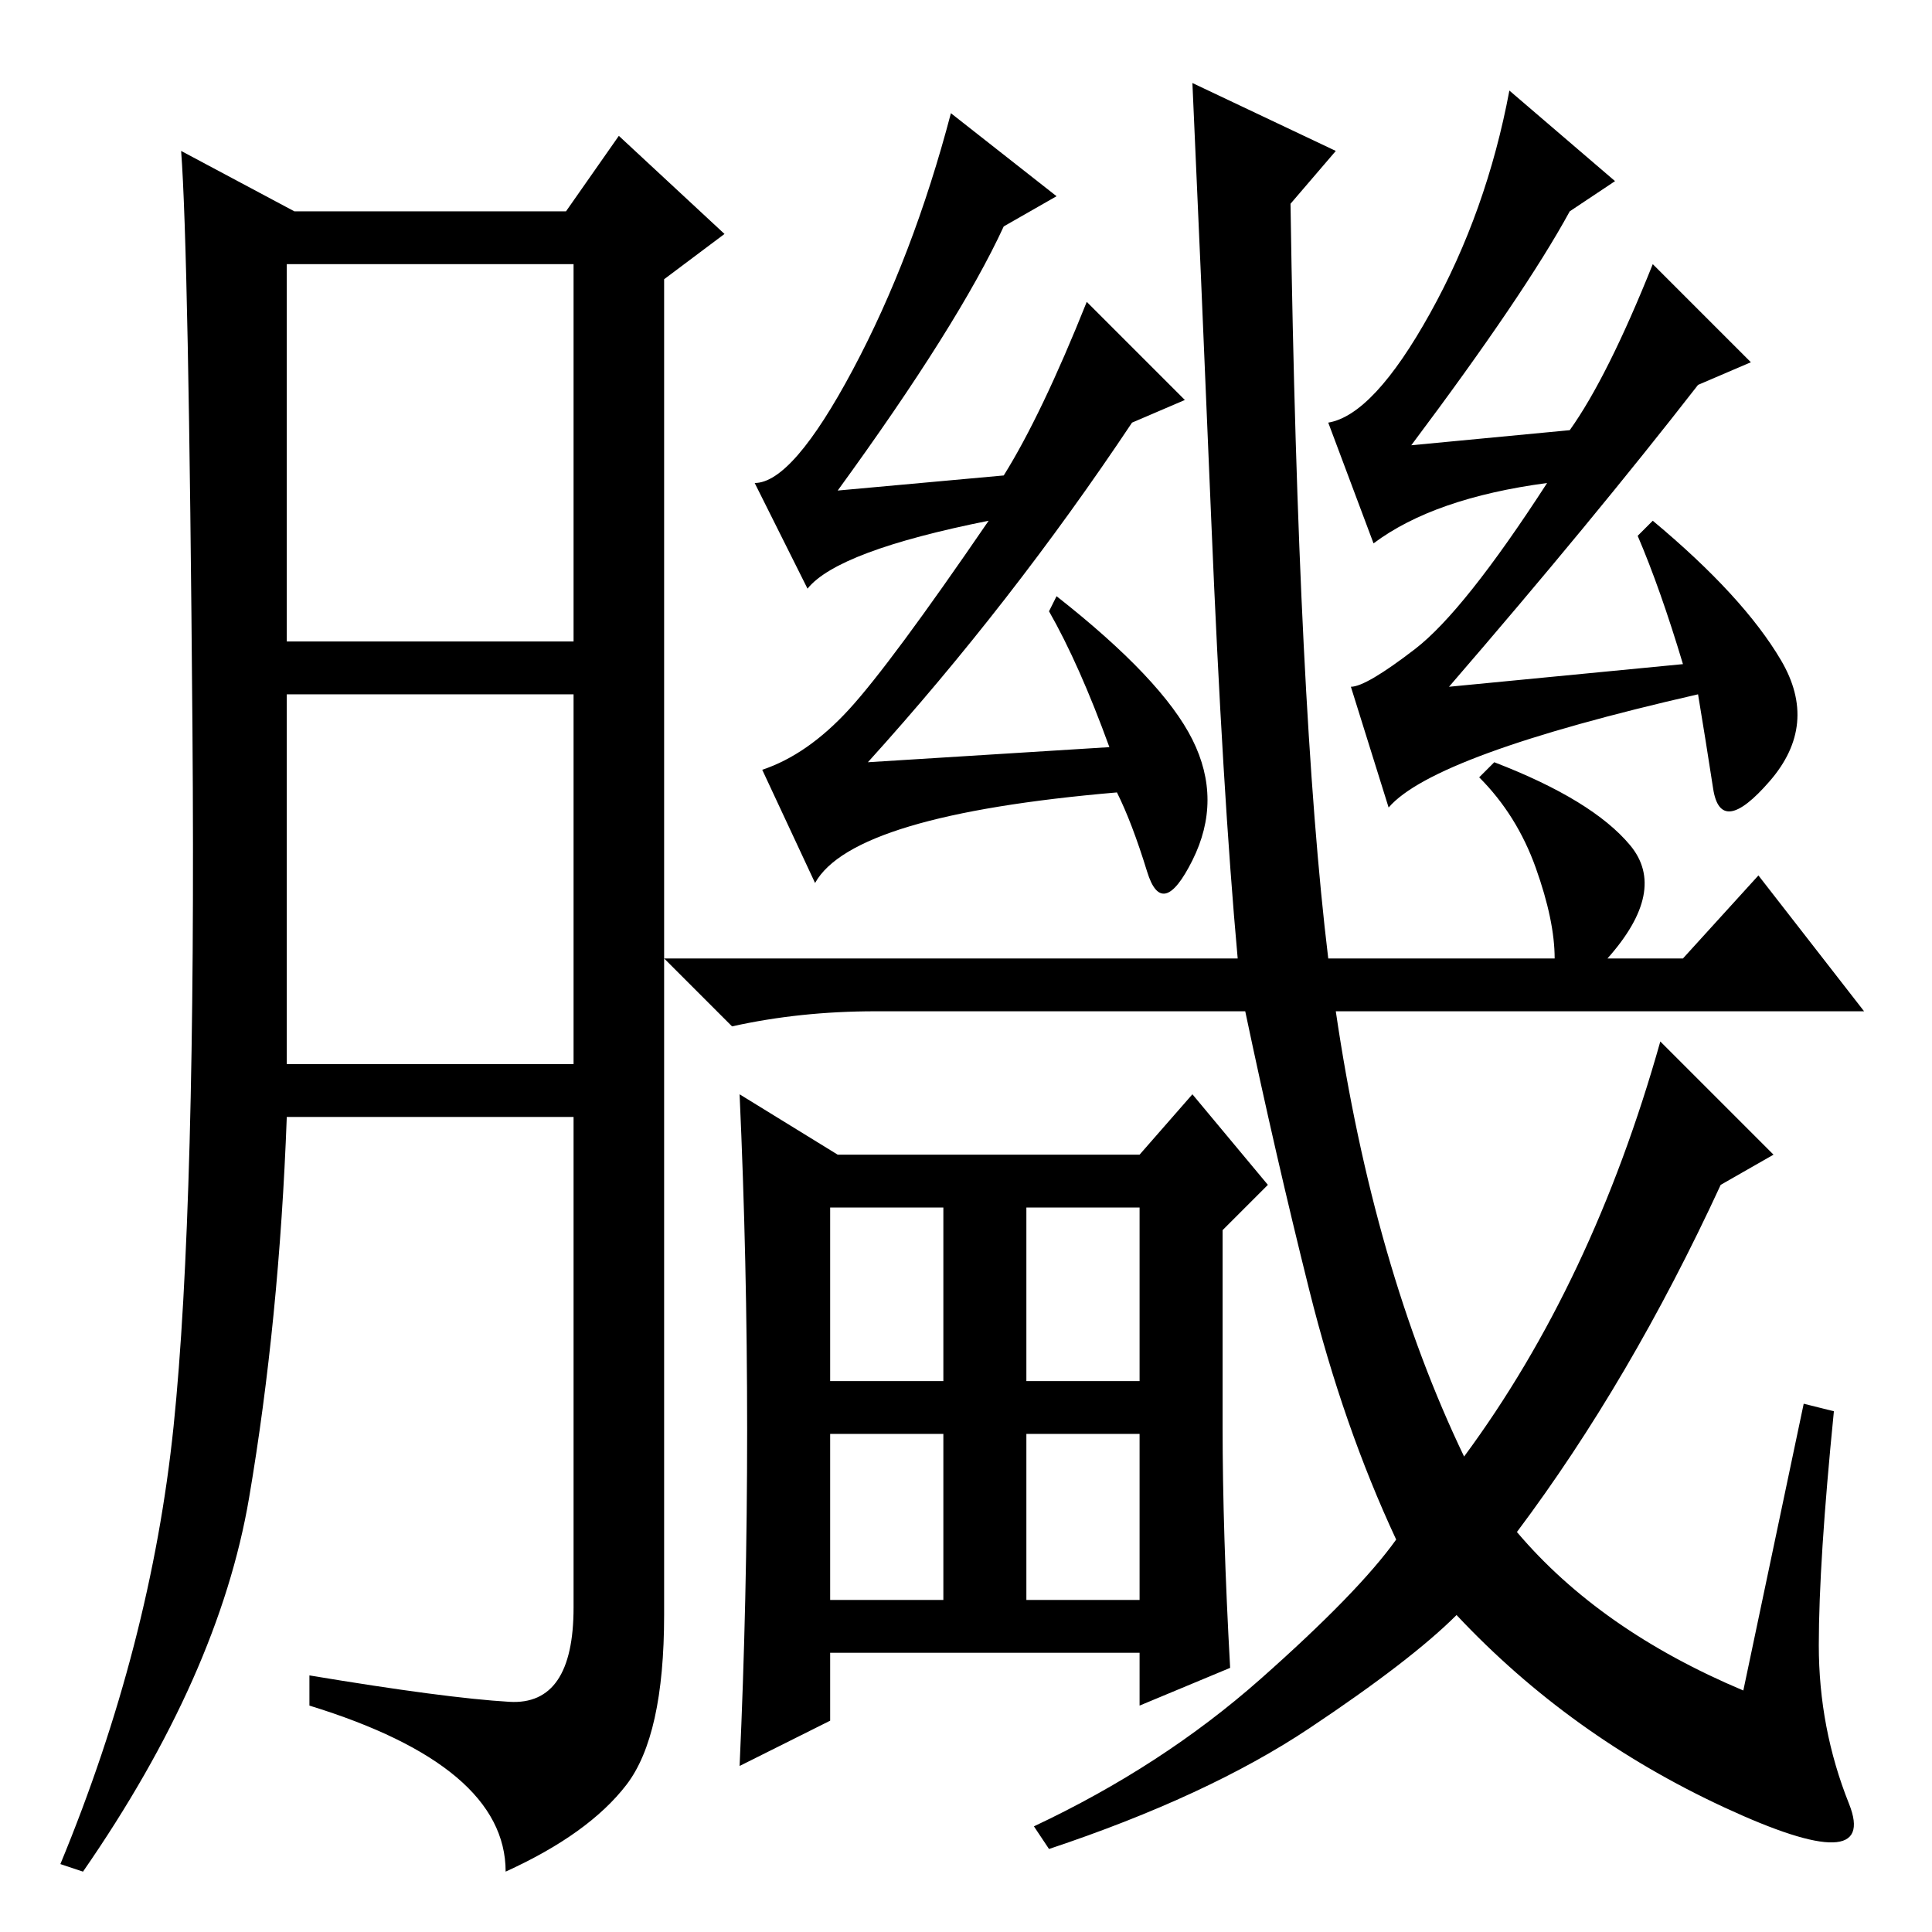 <?xml version="1.0" standalone="no"?>
<!DOCTYPE svg PUBLIC "-//W3C//DTD SVG 1.1//EN" "http://www.w3.org/Graphics/SVG/1.1/DTD/svg11.dtd" >
<svg xmlns="http://www.w3.org/2000/svg" xmlns:xlink="http://www.w3.org/1999/xlink" version="1.1" viewBox="0 -36 256 256">
  <g transform="matrix(1 0 0 -1 0 220)">
   <path fill="currentColor"
d="M110 73h15v23h-15v-23zM136 73h15v23h-15v-23zM110 44h15v22h-15v-22zM136 44h15v22h-15v-22zM201 53q11 -13 30 -21l8 38l4 -1q-2 -20 -2 -31t4 -21t-16.5 -0.5t-35.5 25.5q-6 -6 -19.5 -15t-34.5 -16l-2 3q17 8 30 19.5t18 18.5q-7 15 -11.5 33t-8.5 37h-49
q-10 0 -19 -2l-9 9h76q-2 22 -3.5 58t-2.5 58l19 -9l-6 -7q1 -67 5 -100h30q0 5 -2.5 12t-7.5 12l2 2q13 -5 18 -11t-3 -15h10l10 11l14 -18h-70q5 -34 17 -59q17 23 26 55l15 -15l-7 -4q-12 -26 -27 -46zM162 67q0 -14 1 -32l-12 -5v7h-41v-9l-12 -6q1 22 1 44.5t-1 44.5
l13 -8h40l7 8l10 -12l-6 -6v-26zM115 155l32 2q-4 11 -8 18l1 2q14 -11 18 -19t0 -16t-6 -1.5t-4 10.5q-35 -3 -40 -12l-7 15q6 2 11.5 8t18.5 25q-20 -4 -24 -9l-7 14q5 0 13 15t13 34l14 -11l-7 -4q-6 -13 -22 -35l22 2q5 8 11 23l13 -13l-7 -3q-16 -24 -35 -45zM223 168
q-3 10 -6 17l2 2q12 -10 17 -18.5t-1.5 -16t-7.5 -1t-2 12.5q-35 -8 -41 -15l-5 16q2 0 8.5 5t17.5 22q-15 -2 -23 -8l-6 16q6 1 13.5 14.5t10.5 29.5l14 -12l-6 -4q-6 -11 -21 -31l21 2q5 7 11 22l13 -13l-7 -3q-14 -18 -33 -40zM67.5 30.5q8.5 -0.5 8.5 12.5v65h-38
q-1 -27 -5 -50.5t-22 -49.5l-3 1q12 29 15 58t2.5 92.5t-1.5 76.5l15 -8h36l7 10l14 -13l-8 -6v-177q0 -16 -5 -22.5t-16 -11.5q0 14 -26 22v4q18 -3 26.5 -3.5zM38 171h38v50h-38v-50zM38 115h38v49h-38v-49z" />
  </g>

</svg>
